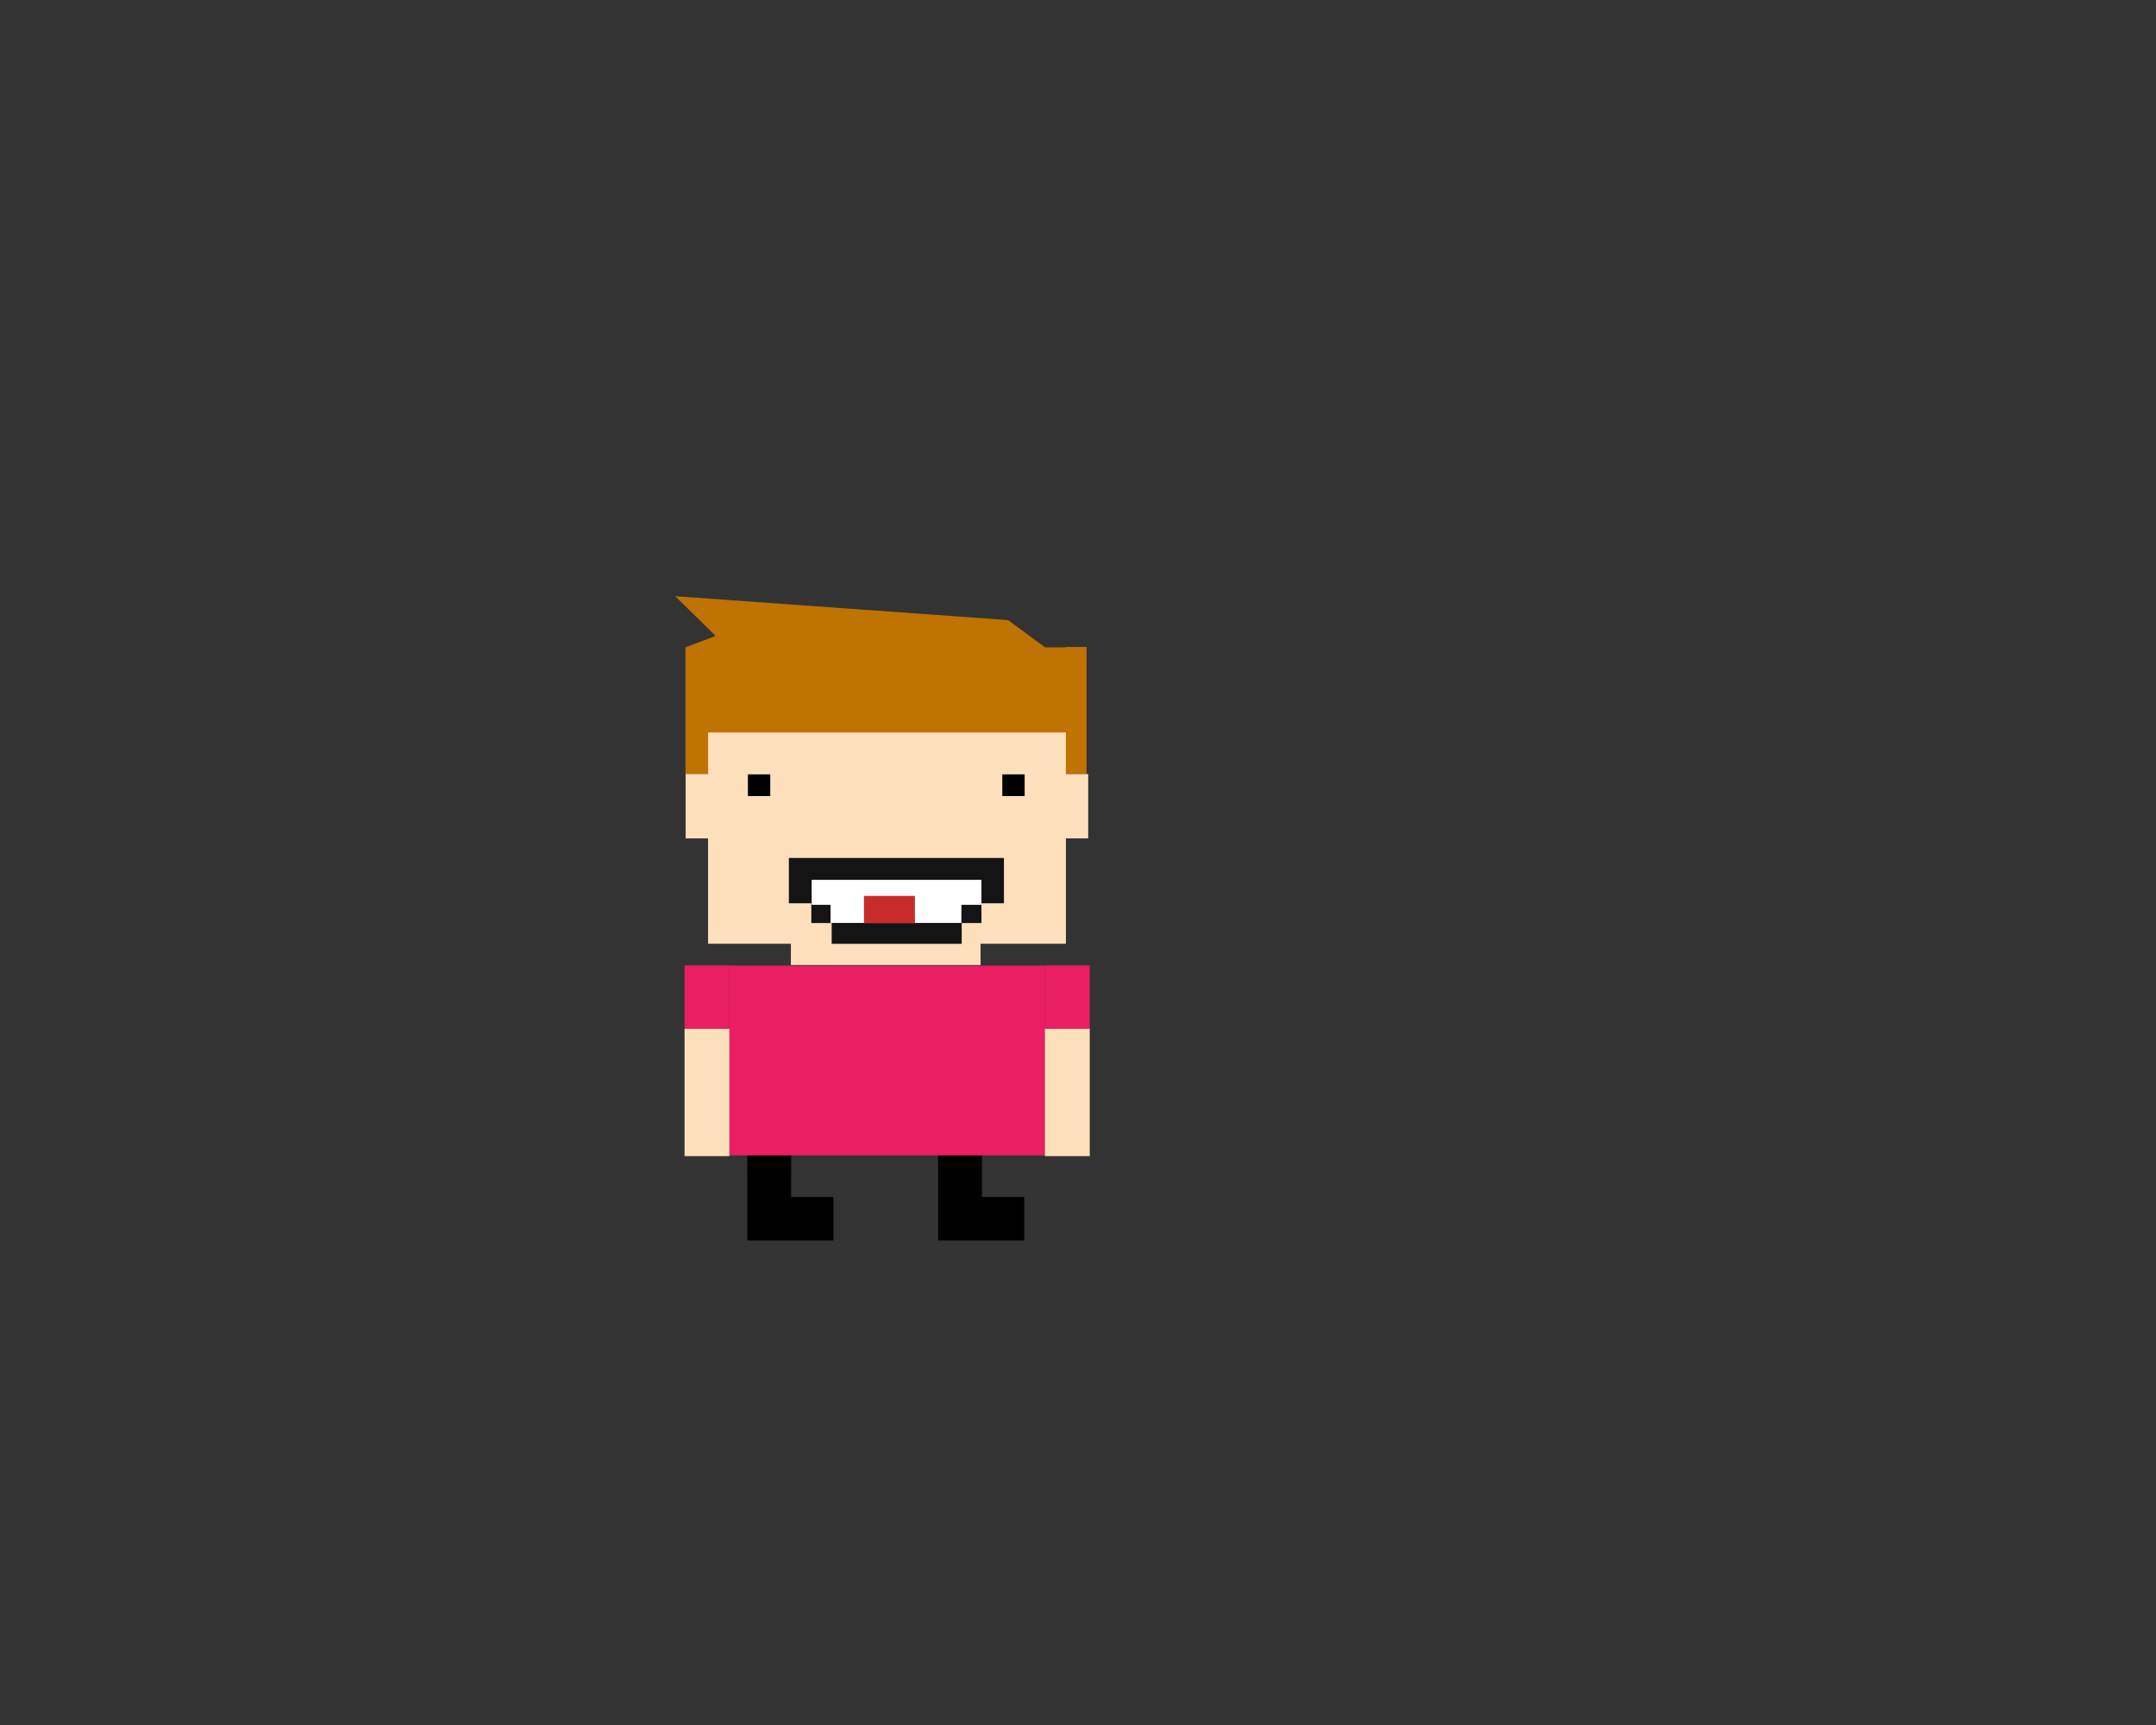 <?xml version="1.0" encoding="UTF-8" standalone="no"?>
<!DOCTYPE svg PUBLIC "-//W3C//DTD SVG 1.1//EN" "http://www.w3.org/Graphics/SVG/1.1/DTD/svg11.dtd">
<svg width="100%" height="100%" viewBox="0 0 1280 1024" version="1.1" xmlns="http://www.w3.org/2000/svg" xmlns:xlink="http://www.w3.org/1999/xlink" xml:space="preserve" xmlns:serif="http://www.serif.com/" style="fill-rule:evenodd;clip-rule:evenodd;stroke-linejoin:round;stroke-miterlimit:1.414;">
    <rect x="0" y="0" width="1280" height="1024" fill="#333333" stroke="none"/>
    <rect id="Artboard1" x="0" y="0" width="1280" height="1024" style="fill:none;"/>
    <clipPath id="_clip1">
        <rect id="Artboard11" serif:id="Artboard1" x="0" y="0" width="1280" height="1024"/>
    </clipPath>
    <g clip-path="url(#_clip1)">
        <g transform="matrix(1,0,0,1,-372.463,-40.482)">
            <g transform="matrix(1,0,0,1,371.469,245)">
                <path d="M444.648,506.063L444.648,480.27L470.689,480.27L470.689,506.063L495.792,506.063L495.792,531.859L470.689,531.859L444.648,531.859L444.648,506.063Z"/>
            </g>
            <g transform="matrix(1,0,0,1,484.746,245)">
                <path d="M444.648,506.063L444.648,480.27L470.689,480.27L470.689,506.063L495.792,506.063L495.792,531.859L470.689,531.859L444.648,531.859L444.648,506.063Z"/>
            </g>
            <path d="M1004.91,475.616L792.81,475.616L792.81,500.159L779.407,500.159L779.407,424.77L797.319,417.978L773.34,394.409L970.915,408.565L992.934,424.77L1004.91,424.77L1004.91,424.567L1017.58,424.567L1017.58,499.956L1004.91,499.956L1004.91,475.616Z" style="fill:rgb(191,115,0);"/>
            <g transform="matrix(0.812,0,0,1.06,475.802,225.902)">
                <rect x="405.898" y="365.814" width="230.875" height="106.323" style="fill:rgb(233,30,99);"/>
            </g>
            <g transform="matrix(1,0,0,1,371.469,245)">
                <g transform="matrix(0.921,0,0,1.02,50.282,-23.08)">
                    <rect x="387.758" y="420.674" width="28.917" height="74.286" style="fill:rgb(255,224,189);"/>
                </g>
                <g transform="matrix(0.921,0,0,0.506,50.282,155.695)">
                    <rect x="387.758" y="420.674" width="28.917" height="74.286" style="fill:rgb(233,30,99);"/>
                </g>
            </g>
            <g transform="matrix(1,0,0,1,371.469,245)">
                <path d="M408.067,254.987L421.37,254.987L421.37,230.286L633.812,230.286L633.812,254.987L647.046,254.987L647.046,293.172L633.812,293.172L633.812,355.715L583.151,355.715L583.151,368.323L470.543,368.323L470.543,355.715L421.37,355.715L421.37,293.172L408.067,293.172L408.067,254.987Z" style="fill:rgb(255,224,189);"/>
            </g>
            <g transform="matrix(1,0,0,1,371.469,245)">
                <rect x="445.02" y="255.145" width="13.266" height="12.906"/>
            </g>
            <g transform="matrix(1,0,0,1,522.5,245)">
                <rect x="445.02" y="255.145" width="13.266" height="12.906"/>
            </g>
            <g transform="matrix(1,0,0,1,585.402,245)">
                <g transform="matrix(0.921,0,0,1.02,50.282,-23.08)">
                    <rect x="387.758" y="420.674" width="28.917" height="74.286" style="fill:rgb(255,224,189);"/>
                </g>
                <g transform="matrix(0.921,0,0,0.506,50.282,155.695)">
                    <rect x="387.758" y="420.674" width="28.917" height="74.286" style="fill:rgb(233,30,99);"/>
                </g>
            </g>
            <g transform="matrix(1,0,0,1,371.469,245)">
                <path d="M469.329,304.787L597.029,304.787L597.029,331.687L583.675,331.687L583.675,343.42L571.954,343.42L571.954,355.757L494.753,355.757L494.753,343.42L482.675,343.42L482.675,331.687L469.329,331.687L469.329,304.787Z" style="fill:rgb(20,20,20);"/>
            </g>
            <g transform="matrix(1,0,0,1,371.469,245)">
                <path d="M583.675,332.612L571.754,332.612L571.754,343.354L494.101,343.354L494.101,332.612L482.882,332.612L482.882,317.781L583.675,317.781L583.675,332.612Z" style="fill:white;"/>
            </g>
            <g transform="matrix(1.524,0,0,0.623,83.158,374.443)">
                <rect x="526.392" y="317.595" width="19.847" height="25.978" style="fill:rgb(201,43,43);"/>
            </g>
        </g>
    </g>
</svg>
